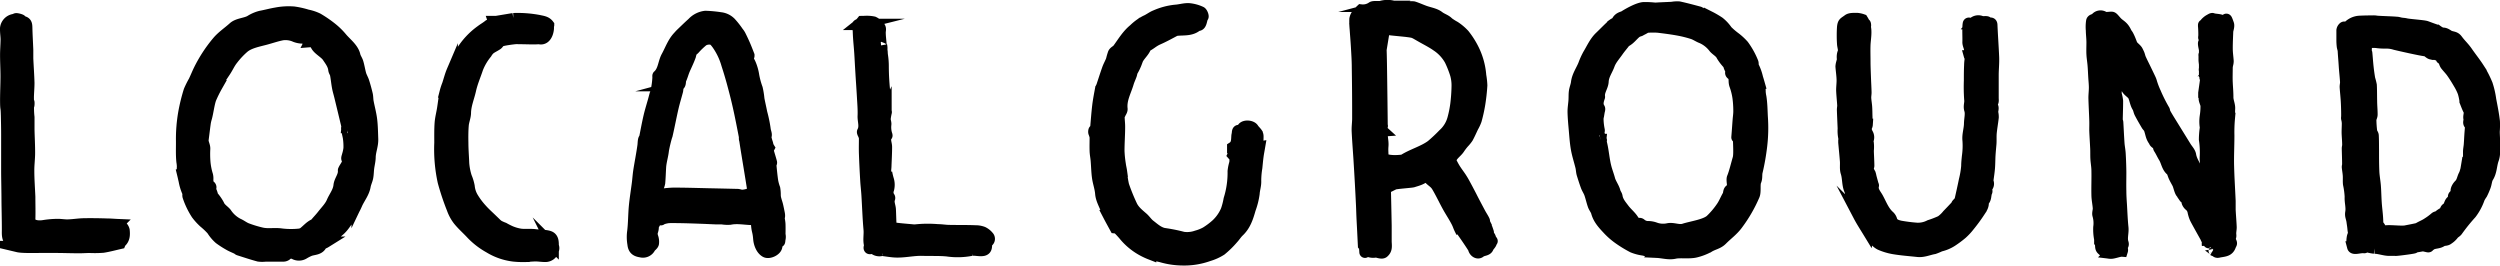 <svg xmlns="http://www.w3.org/2000/svg" viewBox="0 0 881.93 93.67"><defs><style>.cls-1{stroke:#000;stroke-miterlimit:10;stroke-width:4px;}</style></defs><title>Asset 2</title><g id="Layer_2" data-name="Layer 2"><g id="Layer_2-2" data-name="Layer 2"><path class="cls-1" d="M748.66,88.57c-1.11-.09-3.17.86-4.23.73A4.34,4.34,0,0,1,741.52,88c-.74-.69-.17-1.72-.77-2.57,0,0,0-1,0-1.07a17.66,17.66,0,0,1-.32-4.18,10.4,10.4,0,0,0-.3-4.33c-.2-.74.19-1.62.14-2.42-.1-1.52-.45-3-.48-4.55-.07-2.87.06-5.75,0-8.63,0-1.42-.28-2.83-.36-4.24s0-2.64-.09-4c-.09-2-.24-4-.31-6.05,0-1.2.05-2.4,0-3.6-.08-2.6-.24-5.2-.3-7.8,0-1.25.17-2.5.16-3.76s-.15-2.46-.22-3.69-.13-2.71-.24-4.07-.33-2.58-.4-3.88,0-2.8,0-4.2-.19-2.8-.21-4.2a13.91,13.91,0,0,1,.07-3.17c.07-.77.88-.55,1.51-1.16A2.07,2.07,0,0,1,742.14,6c.73.41,1.86.09,2.81.12.41,0,.9.75,1.74,1.65s1.73,1.23,2.57,2.36a7.47,7.47,0,0,1,.56.91c.75,1.51.5.62,1.22,2.15.38.8.69,1.64,1,2.46s1.63,1.58,2,2.37c.19.4.41.8.57,1.22s.29,1.07.52,1.56c.48,1.06,1,2.09,1.52,3.14.63,1.31,1.27,2.62,1.89,3.94a6.82,6.82,0,0,1,.45,1.24,28,28,0,0,0,1.35,3.52,54.91,54.91,0,0,0,3.06,6.11c.22.28.16.76.34,1.09.51.93,1.06,1.84,1.62,2.75l5.72,9.26c.59.95,1.5,1.85,1.67,2.87.38,2.26,1.86,4,2.59,6.05.44,1.25,1.05,2.44,1.61,3.65.05.11,1.3,7.13,1.56,7.23.07-1.26.15-8.35.17-9.5,0-2-.88-5-.67-7.06a29.71,29.71,0,0,0-.31-5.89,30.37,30.37,0,0,1,.32-4.07l0-.25A12.67,12.67,0,0,1,778,41a21.8,21.8,0,0,0,.27-3.6c0-1-.91-2.13-.59-3.16.13-.42.5-.87-.22-1.14,0,0,0-.2,0-.3.22-1.59.46-3.18.66-4.77a1.61,1.61,0,0,0-.21-.69c0-.05.27-.75.21-.79.77-1-.89-1.38-.35-2.4,0-.05.13-.06,0,0,0-.38,0-.65,0-.91s-.08-.77-.12-1.16-.08-.65-.08-1c0-.48,0-1,0-1.43,0-.11-.06-.24,0-.33.55-1.36-.19-2.64-.2-4,0-.31.3-.61.35-.93a4.09,4.09,0,0,0,.14-1.92c-.37-.95-.49,1.59-.37.56a34.41,34.41,0,0,0-.11-3.88c0-1.07.06.84.24-.21a2.73,2.73,0,0,1,.85-1.19,4.74,4.74,0,0,1,1.06-.76c.33-.18.78-.5,1-.4.87.36,2.63.17,3.57.87,2,2,.56-3.1,2,1,.36,1-.49,2.42-.34,3.53a13.71,13.71,0,0,0,.1-1.73c-.07,2.31-.21,4.61-.2,6.92,0,1.46.23,2.92.33,4.39a4.32,4.32,0,0,1-.14,1,8.39,8.39,0,0,0-.2,1.18c0,1.78-.08,3.56,0,5.34s.25,3.53.24,5.29c0,1.33.71,2.65.62,4-.07,1.13,0,2.28-.07,3.4a53.27,53.27,0,0,0-.2,6c0,3.6-.2,7.21-.11,10.8.1,4.12.37,8.24.55,12.36,0,1,0,2.07,0,3.11.1,2,.29,4.07.37,6.1,0,.88-.24,1.78-.14,2.65.17,1.38-.73.88-.11,2.08s.32.95,0,1.83c-.61,1.67-1.76,1.81-3.61,2.1-.63.1-1.26.46-1.65-.42-.06-.13-.56,0-.79-.14,1.42.81-2-1.79-2-1.69-.2-1.8.54-1.05-.45-2.44-.25-.35,1.06,1.81.86,1.44-1-1.78-3.43-6.11-4.39-7.9a9.58,9.58,0,0,1-.64-1.41,15.09,15.09,0,0,1-.42-1.5,3.61,3.61,0,0,0-1.31-2.27c-.45-.35-1-1.21-.81-1.61.41-1.14-.68-.77-1-1.24.47-.54-.57-1-1.1-1.63s-.87-2.55-1.3-3.34-.8-1.43-1.15-2.16c-.25-.51-.42-1.07-.62-1.6-.08-.2-.09-.49-.23-.59-1.71-1.17-1.8-3.26-2.78-4.84-.62-1-1.08-2.1-1.73-3.08-.33-.5,0-.79-.34-1.27C761,50.8,760,50.3,760,49.85c-1.2-1.62-1.07-2.44-1.74-4.38-.18-.53-.72-.94-1-1.44-.81-1.38-1.62-2.77-2.36-4.19-.34-.66-.41-1.48-.8-2.1-.78-1.24-.89-2.73-1.5-4-.45-.9-2.13-1.72-2.38-2.74a4.94,4.94,0,0,1,0-1.16c-.63,0-1-.63-.57-1.41-1.66-1.08-1.59-6.23-3.07-7.65,0,.51,0,3.89,0,4.26a11.23,11.23,0,0,1,0,4.64,2,2,0,0,0,0,.45c0,1-.08,2-.12,3a12.87,12.87,0,0,1,.52,2.52c0,2.22-.09,4.44-.13,6.66,0,.28.18.57.2.85.15,2.46.25,4.93.42,7.39.09,1.23.35,2.45.42,3.68q.19,3.25.23,6.51c0,2.26-.06,4.52,0,6.78,0,1.65.13,3.3.23,4.95.15,2.61.25,5.23.52,7.83.17,1.65-.39,3.27-.09,4.9.11.6.56,1.15-.33,1.76C747.92,87.38,749,87.5,748.66,88.57Z"/><path class="cls-1" d="M515.58,81.91c-1.39-2.58-.8-2.14-2.24-4.69-.87-1.54-1.83-3-2.68-4.57-1.25-2.28-2.35-4.65-3.68-6.88-.88-1.48-2-1.8-3.11-3.16-.09-.11-.64-1-.77-.88-1.22,1.46-3,1.85-4.65,2.38-.57.18-6.09.54-6.67.83l-.32-.87c-.25,1.73-1.54.63-2.82.92.1,4.5.23,10.07.31,14.65,0,2.29,0,4.59,0,6.89,0,.62,0-1.76,0-1.15.12,1.77.19,2.7-.9,3.65-.53.46-1.69,0-2.6-.2a4.38,4.38,0,0,1-2.61-.17c-1.67-1.25-1.19,1.6-1.35-.4-.12-1.54-.37-3.07-.46-4.6a9.85,9.85,0,0,1,.3-2.07c0-.22,0,.51-.06.26-.17.26-.28-.44-.49-.13-.09-1.82-.19-3.53-.27-5.25-.06-1.33-.09-2.67-.15-4q-.19-4-.41-8-.23-4.16-.49-8.32c-.21-3.29-.48-6.57-.63-9.85-.06-1.38.13-2.77.17-4.15,0-1.06,0-2.11,0-3.17,0-5-.05-10.1-.13-15.15,0-2.44-.17-4.88-.31-7.32-.12-2.12-.3-4.23-.45-6.34A25.39,25.39,0,0,1,478,6.75,3.87,3.87,0,0,1,478.79,5a13.93,13.93,0,0,1,1.36-1.47,5.65,5.65,0,0,0,3.93-1c.63-.37,2.59,0,3.33-.3a8,8,0,0,1,4.49.11c.58.12,6.23,0,6.78.13,1.31.42,2.57,1,3.86,1.47,1.69.62,3.64.87,5,1.9C508.62,6.71,510,7,510.92,8a19.51,19.51,0,0,0,2.3,1.46,17.82,17.82,0,0,1,3.25,2.75,29.08,29.08,0,0,1,3.21,5,25,25,0,0,1,2.64,9.44,25.51,25.51,0,0,1,.38,3.48,66.14,66.14,0,0,1-.74,6.65,54.45,54.45,0,0,1-1.24,5.6,14.6,14.6,0,0,1-1.11,2.38c-.62,1.29-1.18,2.6-1.87,3.85a13.86,13.86,0,0,1-1.44,1.76,21.26,21.26,0,0,0-1.46,1.91c-.87,1.39-2.44,2.22-3,3.84-.06.17-.26.39-.21.48.52,1,1,2,1.63,3s1.33,1.92,2,2.9c.46.7.9,1.42,1.3,2.16.82,1.5,1.61,3,2.41,4.54,1,2,2.08,4,3.14,6,.36.68.78,1.32,1.16,2,.88,1.57-.21.13.59,1.73A26.73,26.73,0,0,1,525,81.91c.08.22-.06.51-.11.84,1.12,1,.67,1.14,1.15,1.83.73,1,0-.07,0,1,0,.43-1,1.37-1.09,1.74-.37,1.11-1.9.83-2.8,1.59s-2.1-.2-2.28-1.23c-.05-.31-4.44-6.75-4.84-7.1m-27.4-34.4c-.3,1.86.34,3.55.19,5.27-.13,1.54,0,2.1,0,3.65,0,2.3,7.25,1.49,7.31,1.34,3-1.94,7-3,9.87-5.13a56.16,56.16,0,0,0,4.2-3.94,11.39,11.39,0,0,0,3.41-5.59,38.82,38.82,0,0,0,1-5,59,59,0,0,0,.45-6.45,14.47,14.47,0,0,0-.52-4.08,36.59,36.59,0,0,0-2-5.06,14.46,14.46,0,0,0-4.62-5c-1.73-1.23-3.66-2.18-5.51-3.24a16,16,0,0,0-2.72-1.47c-1.57-.53-8.22-.85-10-1.3-.11.66-.2-.75-.34.11-.17-.85-.29.56-.42,0-.93.32-1.07.59-1,1.59q.13,2.6.22,5.19t.13,5.22c.1,6,.28,20.84.28,22.17.44-.1-1.28-.17-1-.23A3.62,3.62,0,0,0,487.67,46.18Z"/><path class="cls-1" d="M856.35,87c.88.2.15-.39-.38-.6-1.16.3-6.06,1.06-6.89,1.13,7.56-.66-4.15.94-4.07.74-.65,0-1.23,0-1.79,0-1.86.09-3.72-.73-5.57-.75a15.15,15.15,0,0,1-3.14-.7c-.51-.17,0,.6-.53.52-1.35-.2-3.73.81-4-.22a7.9,7.9,0,0,1-.12-3.31c.06-.62.56-1.28.41-1.94s-.17-1.32-.26-2-.16-1.1-.23-1.64c-.18-1.45-.69-2-.45-3.34.31-1.87-.32-3.62-.2-5.45a27.11,27.11,0,0,0-.6-4.51c-.11-1,0-2-.07-3.05s-.26-2-.35-2.94c0-.31.13-.64.12-1,0-1.86-.09-3.71-.12-5.57,0-.41.15-.83.14-1.24,0-1.47-.17-2.95-.2-4.42,0-1.09.07-2.18.07-3.28a8.61,8.61,0,0,0-.17-1.29,1.88,1.88,0,0,1-.1-.5c.11-.73,0-4.22-.06-5.31-.08-1.9-.31-3.79-.43-5.68,0-.6.18-1.21.14-1.81-.13-2-.36-3.92-.48-5.88-.15-2.3-.21-2.6-.35-4.91,0-.59-.27-1.16-.34-1.75a19.54,19.54,0,0,1-.12-2c0-1.2,0-2.41,0-3.6a1.66,1.66,0,0,1,.54-1c.4-.39,1,.38,1.35,0a6,6,0,0,1,4.45-2.17c1.63-.08,3.27-.09,4.9-.11.43,0,.85.1,1.28.13,1.55.11,5.1.2,6.65.34.56,0,1.11.22,1.66.31s1.12.09,1.66.23c1.06.27,6.1.6,7.15.92.26.08,3.51,1.33,3.76,1.32,2.5,1.84,1.89.37,3.94,1.74,1.33.89,2.31.34,3.28,1.65,1.27,1.72,2.34,2.58,3.55,4.34s2.75,3.68,4,5.61a35.26,35.26,0,0,1,3,5.77,30.69,30.69,0,0,1,1.24,5.43c.48,2.53,1,5.07,1.29,7.62a28.91,28.91,0,0,1-.06,3.56c0,1.35.14,2.7.11,4.05,0,1.92.22,4-.41,5.71-.75,2.08-.62,4.36-1.86,6.33-.58.92-.59,2.16-1,3.23a24.12,24.12,0,0,1-1.18,2.71,11.65,11.65,0,0,0-.91,1.5,19.13,19.13,0,0,1-2.88,5.41,65.27,65.27,0,0,0-4.84,6c-.44.63-1.14.81-1.53,1.45a7.09,7.09,0,0,1-1.69,1.52c-.76.62-1.52.25-2.35.79-1.21.78-2.48.48-3.73,1.21C857.27,86.59,856.94,86.74,856.35,87ZM834.07,14.58c.1.57.72,0,.72.49,0,1.73-.12,2.46-.14,4.19,0,.48.21-1,.25-.55.16,1.63.26,3.27.44,4.91q.23,2.13.59,4.24a20.66,20.66,0,0,1,.55,2.17c.1,1.87.06,3.74.11,5.61,0,1.6.18,3.19.17,4.78,0,.63-.43,1.25-.43,1.88a36.71,36.71,0,0,0,.29,4.12c.06.48.53.92.55,1.39.09,1.75.07,3.5.09,5.26,0,2.51,0,5,.11,7.52.08,1.68.41,3.34.54,5,.15,2,.17,3.92.3,5.87.18,2.69.51,4.37.55,7.06,0,1.28,0,.46.73,1.57.4.59.75,1.75,1.52,1.51,1.55-.48,6.17.25,7.76-.12.26-.06,4.08-.77,4.31-.91,1.33-.81,2.12-1,3.42-1.88A20.55,20.55,0,0,0,859,76.84c.54-.48.85-.19,1.39-.68A8.24,8.24,0,0,1,862.16,75c.65-.33.31-1.18,1.12-1.55.58-.27.76-1.31,1.14-2,.1-.18.33-.47.41-.45.68.24.52-.37.65-.61a1,1,0,0,0,.11-.75c-.34-.94,1.36-.92.94-2.1-.21-.61.45-1.74,1.05-2.32,1.05-1,1.1-2.38,1.74-3.52a6.85,6.85,0,0,0,.45-1.28,5.55,5.55,0,0,0,.2-.74c.16-.92.31-1.83.47-2.81l.44-.14c0-1.15,0-2.15,0-3.14,0-.84.19-1.66.26-2.5.09-1.1.13-2.21.2-3.31s.18-2.37.27-3.55c0-.06,0-.18,0-.19-1.2-.44-.38-1.46-.58-2.17-.27-.93.42-2-.1-3s-.9-2.08-1.32-3.13c0-.08,0-.2,0-.29a20.48,20.48,0,0,0-.63-2.87,19.08,19.08,0,0,0-1.47-3c-.79-1.36-1.62-2.71-2.53-4-.64-.91-1.44-1.71-2.13-2.58s-.46-1.89-1.53-2.34c-.09,0-.11-.23-.16-.35-.49-1.31-1.07-.54-2.35-1.36-.26-.17-.38.46-.65.07-.77.11-1.12-.39-2.16-1.13-.91.09-10-2-11-2.25-2.74-.83-3.4-.28-6.28-.64C837.43,14.77,835.67,15.11,834.07,14.58Z"/><path class="cls-1" d="M620.69,29.89l-1.22.33-.11.41a1.32,1.32,0,0,0,.43.16c1.09,0,1.11.68,1.1,1.5a11.77,11.77,0,0,0,.26,1.93c.37,2.34.38,4.7.51,7.06a54.57,54.57,0,0,1-.25,10.3,79.93,79.93,0,0,1-1.54,8.81c-.34,1.2,0,2.3-.51,3.47s0,3.65-.54,5a49.66,49.66,0,0,1-5.93,10.27c-1.55,2.12-3.64,3.6-5.42,5.4-1.46,1.47-3,1.52-4.68,2.57a18.92,18.92,0,0,1-4.67,1.78c-2.22.53-5.47,0-7.32.42-2.1.47-4.15-.21-6.25-.31a30.17,30.17,0,0,1-4.77-.81,15.51,15.51,0,0,1-3.79-1,41.37,41.37,0,0,1-5.38-3.33,24.32,24.32,0,0,1-3.45-3.1c-1.62-1.72-3.23-3.46-3.88-5.87-.23-.87-.9-1.61-1.2-2.47-.48-1.35-.77-2.76-1.24-4.11-.31-.89-.87-1.68-1.21-2.56-.54-1.44-1-2.91-1.46-4.39-.23-.81-.23-1.68-.43-2.5-.52-2.13-1.22-4.22-1.6-6.38s-.53-4.48-.73-6.73-.39-4.21-.43-6.32c0-1.34.24-2.68.33-4,.07-1.06,0-2.14.15-3.19s.61-2.06.73-3.11c.28-2.3,1.62-4.15,2.48-6.21a26.19,26.19,0,0,1,1.64-3.65c1.29-2.12,2.27-4.45,4.1-6.21,1.53-1.47,3-3,4.58-4.43a4.59,4.59,0,0,1,1-.55c.13-.07.32-.13.36-.24.7-2,2.71-1.82,4.19-2.52.66-.31-2.12.81-1.51.41,1.1-.72,5-3,7-3a31.89,31.89,0,0,1,3.84.2c2-.12,4-.19,6-.29a9.94,9.94,0,0,1,2.44-.14c2.38.51,4.74,1.16,7.09,1.78.23.06.42.29.65.38,1,.42,2,.75,3,1.23a32.25,32.25,0,0,1,3.43,2,13.75,13.75,0,0,1,2.77,3,26.2,26.2,0,0,0,2.9,2.48A20.61,20.61,0,0,1,615,16,27.37,27.37,0,0,1,618.33,22c.2.49-.07,1,.31,1.66a17.34,17.34,0,0,1,1.33,3.8C620.25,28.32,620.49,29.19,620.69,29.89Zm-56,19.31a2.19,2.19,0,0,0,0,.47c1,3.44,1,6.88,2.07,10.32.32,1.06.71,2.11,1,3.18.36,1.5,1.58,3,1.94,4.53.14.57.62,1.07.71,1.64.28,1.78,1.43,3.07,2.43,4.41s2.35,2.39,3.25,3.76c.62.95,1.16,1.5,2.29,1.34a.7.7,0,0,1,.49.21,3.9,3.9,0,0,0,2.77.91,7.88,7.88,0,0,1,2,.37,8.36,8.36,0,0,0,4.62.43c2-.49,3.91.7,5.86.07,2.51-.82,7.49-1.49,9.36-3.21a28.15,28.15,0,0,0,3.82-4.49c.92-1.29,1.49-2.83,2.3-4.2.42-.71,0-1.92,1.27-2.15.11,0,.18-.3.25-.47.36-.9-.3-2.81.09-3.7.67-1.56,1.52-5.06,2-6.67.57-1.89-.16-7.87.23-9.82.12-.57-.73,2.85-.68,2.27.17-2,.3-4,.45-6,.08-1.07.26-2.15.25-3.22a36.24,36.24,0,0,0-.32-4.83,22.37,22.37,0,0,0-1.14-4.46,4.67,4.67,0,0,1-.19-1.41c-.06-.71-.07-1.83-.47-2-.94-.46-.9-.82-.51-1.41a7.64,7.64,0,0,1-.85-1.7c-.08-.21,0-.5-.15-.66a16.54,16.54,0,0,1-2.36-3c-.62-1.35-1.91-1.89-2.79-2.9a11.06,11.06,0,0,0-4.38-3.47c-1.1-.4-2.09-1.15-3.2-1.5a40.64,40.64,0,0,0-5.21-1.29c-2.33-.42-4.68-.72-7-1a26.22,26.22,0,0,0-3.51,0c-1,0-.21,0-2.68,1.17,0,.09-.24.12-.37.18a4.52,4.52,0,0,0-1.12.5c-1.25,1-2.2,2.43-3.7,3.19-.3.15-.5.53-.73.81-.67.85-1.37,1.68-2,2.57-1.09,1.58-2.47,3.08-3.11,4.84-.71,2-2.06,3.69-2.17,5.94-.09,1.82-1.55,3.39-1.28,5.35a.26.26,0,0,1,0,.11c-.45,1.33-.87,2.63,0,4,.18.28-.06.84-.13,1.26a13.94,13.94,0,0,0-.4,2.48,20.54,20.54,0,0,0,.43,3.89c.25,1.15-1.7,1.24.08,1.77C565.07,50.58,565,49.15,564.65,49.2Z"/><path class="cls-1" d="M64.43,61.31l1.24-.26.14-.4a1.32,1.32,0,0,0-.42-.18c-1.09,0-1.07-.74-1-1.56A11.77,11.77,0,0,0,64.21,57c-.24-2.36-.13-4.71-.14-7.07a54,54,0,0,1,.8-10.22A63.15,63.15,0,0,1,66.77,32a32.17,32.17,0,0,1,1.69-3.38c.61-1.28,1.14-2.59,1.75-3.86a49.66,49.66,0,0,1,6.46-9.94c1.66-2,3.82-3.4,5.7-5.1,1.53-1.39,4.11-1.36,5.87-2.32A12.64,12.64,0,0,1,92,5.77c1.8-.33,3.57-.83,5.38-1.13a23.46,23.46,0,0,1,6.28-.36,30.17,30.17,0,0,1,4.72,1.06,15.51,15.51,0,0,1,3.73,1.24,41.37,41.37,0,0,1,5.2,3.61,24.32,24.32,0,0,1,3.28,3.28c1.53,1.8,4,3.63,4.56,6.07.19.88.81,1.66,1.07,2.53.41,1.37.62,2.8,1,4.17.26.9.78,1.73,1.07,2.62.47,1.47.88,3,1.23,4.46.19.82.14,1.69.29,2.52.4,2.15,1,4.28,1.26,6.45s.29,4.5.37,6.76-.84,4.22-.9,6.33c0,1.34-.38,2.67-.54,4-.13,1.06-.12,2.13-.32,3.17s-.71,2-.9,3.07c-.4,2.29-1.84,4.06-2.8,6.07a26.19,26.19,0,0,1-1.83,3.56c-1.4,2-2.5,4.32-4.43,6-1.61,1.39-3.19,2.81-4.81,4.18a4.59,4.59,0,0,1-1.07.49c-.13.06-.33.12-.37.22-.8,2-2.8,1.67-4.31,2.29a15.76,15.76,0,0,0-1.95,1,3.29,3.29,0,0,1-3.41.07,2.56,2.56,0,0,0-2.92.54,1.84,1.84,0,0,1-1.16.26c-2,0-4,0-6,0a9.94,9.94,0,0,1-2.44,0c-2.35-.63-4.67-1.41-7-2.15-.23-.07-.41-.31-.63-.42-1-.47-2-.86-2.9-1.39a32.25,32.25,0,0,1-3.32-2.14,13.75,13.75,0,0,1-2.61-3.1,26.2,26.2,0,0,0-2.76-2.63,20.61,20.61,0,0,1-2.68-2.94,27.37,27.37,0,0,1-3-6.23c-.18-.5.13-1-.22-1.67A17.34,17.34,0,0,1,65,63.77C64.79,62.9,64.6,62,64.43,61.31Zm58-16.31a2.19,2.19,0,0,0,0-.47q-1.25-5.24-2.52-10.47c-.26-1.08-.6-2.14-.8-3.23-.28-1.51-.42-3.05-.7-4.57-.11-.58-.56-1.1-.62-1.68-.19-1.79-1.27-3.14-2.19-4.53s-3.22-2.51-4-3.93c-.57-1-1.08-1.55-2.22-1.46a.7.7,0,0,1-.48-.24,3.9,3.9,0,0,0-2.72-1.05,7.88,7.88,0,0,1-2-.47,8.36,8.36,0,0,0-4.59-.67c-2,.38-4,1.09-6,1.62-2.55.68-5.61,1.24-7.58,2.87A28.15,28.15,0,0,0,82,21c-1,1.24-1.64,2.74-2.52,4.07-.46.69-1.58,2.36-1.66,2.53-.41.88-.8,1.77-1.23,2.64a45.67,45.67,0,0,0-2.26,4.56c-.67,1.86-1,4.82-1.54,6.75a15.25,15.25,0,0,0-.41,1.71c-.28,2-.51,4-.77,6-.14,1.07.62,2.13.58,3.2a36.24,36.24,0,0,0,.07,4.84,22.37,22.37,0,0,0,.9,4.52,4.67,4.67,0,0,1,.12,1.41c0,.71,0,1.83.36,2.05.91.51.85.87.43,1.43a7.64,7.64,0,0,1,.76,1.75c.07.21,0,.5.12.66a16.54,16.54,0,0,1,2.19,3.09c.55,1.38,1.8,2,2.63,3A11.06,11.06,0,0,0,84,79c1.08.46,2,1.25,3.12,1.67a40.64,40.64,0,0,0,5.14,1.56c2.3.54,4.64,0,7,.35a26.22,26.22,0,0,0,3.51.2,24.51,24.51,0,0,0,3.12-.18,4.52,4.52,0,0,0,1.14-.44c1.3-1,2.32-2.31,3.87-3,.31-.14.53-.5.77-.77.71-.81,1.45-1.6,2.12-2.46,1.18-1.52,2.63-2.94,3.36-4.66.82-1.93,2.25-3.58,2.48-5.82.18-1.81,1.73-3.31,1.56-5.28a.26.26,0,0,1,0-.11c.52-1.3,2-2.58,1.23-4-.16-.29.11-.83.2-1.26a13.94,13.94,0,0,0,.53-2.46,20.54,20.54,0,0,0-.23-3.9C122.7,47.26,122.09,45,122.42,45Z"/><path class="cls-1" d="M271.28,52.16c-.16.31-.45.61-.39.81.38,1.44.86,2.86,1.24,4.31.07.27-.25.63-.23.93.18,1.9.36,3.81.64,5.7a15.59,15.59,0,0,0,.72,2.61,13.22,13.22,0,0,1,.18,2.34,6.26,6.26,0,0,0,.26,1.62c.16.63.39,1.24.55,1.88s.33,1.48.48,2.23.41,1.7.06,2.15c.14,1,.3,1.71.32,2.45.05,1.46,0,2.92,0,4.39,0,.23,0,.45,0,.68-.24,3-.17-1.91,0-1.52a3.21,3.21,0,0,1-.61,2.84c-.34.25-.41.95-.52,1.46-.29,1.34-2.72,2.4-3.84,1.83-1.47-.75-2.3-2.85-2.44-4.56-.26-3.22-.61-2.42-.8-5.64a1.19,1.19,0,0,0-1.37-1.27c-2.65,0-5.29-.65-8-.1a12,12,0,0,1-2.83-.14c-.72,0-1.44,0-2.16,0-1.83-.07-3.65-.17-5.47-.23-2.15-.08-4.29-.15-6.44-.2-1.62,0-3.24-.09-4.86,0a11,11,0,0,0-2.26.54c-.13,0-.28.27-.36.24-1.81-.66-1.92,1.18-2.71,2,0,0-.06.07-.05.1.21,2-.79,2-.18,4a4.76,4.76,0,0,1,.27,2.26c-.13.58-.9,1-1.21,1.54a2.76,2.76,0,0,1-3.14,1.41c-1.51-.24-2.61-.69-2.8-2.69a14.27,14.27,0,0,1-.09-4.45c.36-2.92.32-5.9.59-8.83.26-2.74.71-5.46,1.06-8.19.19-1.49.28-3,.51-4.47.46-2.95,1.06-5.88,1.46-8.83.11-.77.07-2.47.54-2.47.53-2.64,1-5.27,1.61-7.86.51-2.17,1.21-4.29,1.78-6.45a26.54,26.54,0,0,0,1.35-7.3c0-.2-.05-.49,0-.57,2-1.76,1.9-4.6,3.1-6.77,1.28-2.34,2.15-4.93,4-6.92.3-.33.6-.67.92-1,1.37-1.31,2.73-2.64,4.14-3.91a7.39,7.39,0,0,1,4.56-2.31,44,44,0,0,1,5.32.5A5.92,5.92,0,0,1,257.71,8a28.67,28.67,0,0,1,2.65,3.36,6.93,6.93,0,0,1,.74,1.07c.56,1.12,1.1,2.25,1.6,3.4s1,2.44,1.47,3.66a.7.7,0,0,1-.07.46c-.43,1,.12,1.58.5,2.4a17,17,0,0,1,1.26,4.38,28.18,28.18,0,0,0,1.23,4.51,27.26,27.26,0,0,1,.59,3.69c.31,1.62.69,3.22,1,4.83a46.2,46.2,0,0,1,1.2,5.78c.07.82.52,1.69.38,2.27-.32,1.31.43,2.26.59,3.37A3.84,3.84,0,0,0,271.28,52.16Zm-8.64-4c-.69-3.58-1.38-7.16-2.18-10.71-.61-2.74-1.32-5.45-2.05-8.16q-.89-3.28-1.95-6.52A23.61,23.61,0,0,0,253,15.52c-.66-.87-1.24-1.67-2.22-1.75a4.45,4.45,0,0,0-2.72.51,25.85,25.85,0,0,0-3.14,3c-.27.27-.58.49-.88.74a9.35,9.35,0,0,0-.51,1.65c-.35,1-.79,2-1.21,2.92-.34.8-.74,1.57-1.05,2.38-.39,1-.67,2.07-1.11,3-.34.76.11,1.95-1,2.25A13.74,13.74,0,0,1,239,32c-.53,2-1.17,4.07-1.64,6.13-.71,3.08-1.29,6.19-2,9.28A48,48,0,0,0,234,52.93c-.2,2-.86,3.95-1,6-.11,1.85-.16,3.71-.32,5.56a6.87,6.87,0,0,1-.55,1.68,1.7,1.7,0,0,0,1.7,2.34,31.19,31.19,0,0,1,3.89-.33c4,0,8,.13,12,.22q5.3.11,10.59.24a5.25,5.25,0,0,1,.82.2c1.54.3,3.09-.45,4.61-.84-1-6.67-2-12.19-3-18.75C262.59,49.16,262.68,48.34,262.64,48.12Z"/><path class="cls-1" d="M700.57,66.29c.14.58.43,1.06.29,1.34-.54,1.11-.11,2.6-1.33,3.43.35,1.47-.56,2.57-1.24,3.65a60,60,0,0,1-3.61,4.92,21.06,21.06,0,0,1-2.55,2.75A35.05,35.05,0,0,1,688.62,85a12.9,12.9,0,0,1-4.18,1.77,21.71,21.71,0,0,1-2.14.89c-1.95.34-3.79,1.24-5.84,1-2.86-.31-5.73-.51-8.57-1a20.56,20.56,0,0,1-4.54-1.37,5.19,5.19,0,0,1-1.91-1.58,35.14,35.14,0,0,1-2-3l-.1.48c-1.26-2.07-2.53-4-3.58-6a18.4,18.4,0,0,1-1.34-3.36,22.48,22.48,0,0,0-1.12-2.63c-.43-.95-.31-2.14-.73-3.1-.88-2-.6-4.22-1.26-6.28-.4-1.23-.15-2.67-.25-4-.17-2.19-.39-4.37-.59-6.56,0-.07,0-.16,0-.19.64-.64.15-1.14-.05-1.8a11.88,11.88,0,0,1-.15-2.88c-.09-2.22-.2-4.44-.27-6.65,0-.55.14-1.1.11-1.64-.1-1.77-.31-3.53-.37-5.3,0-1.25.19-2.51.15-3.76-.05-1.53-.28-3-.4-4.57a5.58,5.58,0,0,1,.18-1.09l.55,1a3.47,3.47,0,0,1-.08-.47c.08-1.46-.54-2.88.1-4.42.36-.85-.16-2.05-.2-3.1a45.07,45.07,0,0,1,0-5.82c.19-1.67.54-1.51,1.92-2.56.74-.57,2.08-.45,3.15-.48a7.79,7.79,0,0,1,1.91.42,11.84,11.84,0,0,1,1,2c.15.48,0-.93-.06-.39,0,.17-.13.36-.09.5.68,2,.07,4.77,0,6.8s0,3.87,0,5.8.1,4,.17,6.07c.06,1.61.16,3.22.2,4.84,0,.7-.15,1.4-.11,2.09.06,1.05.26,2.1.33,3.15s.07,2.37.11,3.56c0,.83.1,1.66.12,2.5a1.89,1.89,0,0,1-.19.72c-.05.13-.24.2-.28.33a4.8,4.8,0,0,0,.64,2.33,2.48,2.48,0,0,1,.18,2,2.07,2.07,0,0,0,0,1.24,13.41,13.41,0,0,1,0,2.67c.05,1.76.16,3.52.19,5.28,0,.41-.37.86-.29,1.23a11.74,11.74,0,0,0,.79,1.65,8.49,8.49,0,0,1,.27,1.11c.25.93.51,1.87.77,2.8,0,.07.1.14.09.2-.45,1.72.73,3,1.45,4.23,1.28,2.26,2.12,4.82,4.16,6.62a3.06,3.06,0,0,1,.84,1.39c.48,1.51,1.86,1.86,3,2.14a56.58,56.58,0,0,0,5.93.75,8.91,8.91,0,0,0,4.49-1,35.25,35.25,0,0,0,4-1.55,11.54,11.54,0,0,0,2.32-2.2c1.06-1.09,2.11-2.2,3.15-3.31.1-.1.07-.32.16-.44s.44-.48.66-.73.37-.34.42-.55c.55-2.41,1.09-4.82,1.58-7.24a30,30,0,0,0,.83-4.95c0-1.14.13-2.25.24-3.38a26.61,26.61,0,0,0,.21-5.62c-.23-2,.48-3.9.53-5.87,0-1.69.55-3.51.08-5-.41-1.31.16-2.35,0-3.54a62.91,62.91,0,0,1-.12-6.68c0-1.8,0-3.61.09-5.41,0-1.1.2-2.2.3-3.28-.11,0-.4-.07-.41-.11a4.93,4.93,0,0,1,0-1.53c.35-1.22-.55-2.2-.5-3.37.07-1.55-.14-4.84.1-6.36.12-.76.93.54,1.52-.1a2.58,2.58,0,0,1,3.26-.63.6.6,0,0,0,.22,0c.58,0,1.57-.13,1.67.11.46,1,1.56-.34,1.61,1,.13,3.22.47,8.13.6,11.34.08,2-.13,4-.16,6.05,0,2.8,0,5.61,0,8.41,0,.7.27,1.7-.85,2a.6.6,0,0,0,0,.4c1.41.62.56,1.81.7,2.74a6.49,6.49,0,0,1,.17,1.64c-.2,1.82-.53,3.62-.71,5.44-.13,1.34,0,2.7-.11,4s-.24,2.57-.32,3.86c-.09,1.51-.07,3-.19,4.53s-.34,2.82-.52,4.23a1.44,1.44,0,0,0,0,.61A1.67,1.67,0,0,1,700.57,66.29Z"/><path class="cls-1" d="M435,54.7l1.12-2.33-1.25-.13c0-.11,0-.23,0-.25,1.46-.93,1.41-2.43,1.5-3.88,0-.39.15-.77.17-1.16.05-.77.21-1.26,1.07-.59.14.11.43,0,.57,0a3.35,3.35,0,0,1,.22-1.18c.66-1,3.08-.81,3.71.21.37.59.95,1.06,1.34,1.64a2.11,2.11,0,0,1,.3,1.14c0,1.24-.1,2.48-.16,3.78l.72-.11c-.19,1.12-.4,2.16-.54,3.21-.18,1.35-.3,2.71-.44,4.07a29.75,29.75,0,0,0-.4,4.64c.09,1.58-.46,3-.55,4.52A26,26,0,0,1,441,73.77c-.8,2.84-1.7,5.71-4,7.87-.78.74-1.35,1.69-2.09,2.48a32.4,32.4,0,0,1-4.14,4.06,17.39,17.39,0,0,1-4.43,2,25.47,25.47,0,0,1-9.28,1.48,27.44,27.44,0,0,1-7-1c-1.37-.4-2.8-.6-4.15-1a24.35,24.35,0,0,1-2.9-1.35,22,22,0,0,1-6.67-5.61c-.68-.76-1.37-1.53-2.12-2.22-.19-.18-.63-.1-.8-.12-.79-1.45-1.58-2.87-2.33-4.31a9.23,9.23,0,0,1-.66-1.6c-.64-2.1-1.93-3.93-2.11-6.24-.15-1.9-.85-3.76-1.11-5.66s-.3-4-.47-6c-.09-1.08-.32-2.16-.36-3.24-.06-1.66,0-3.32,0-5a9.93,9.93,0,0,0-.48-1.56c-.06-.27,0-.78.12-.83.59-.25.55-.71.59-1.2.21-2.45.39-4.91.68-7.36.24-2,.63-4,1-6a6.83,6.83,0,0,1,.39-.87c.69-2.06,1.34-4.13,2.07-6.18.39-1.09,1-2.11,1.39-3.19a22.82,22.82,0,0,1,.67-2.31c.34-.66,1.14-.88,1.65-1.58,1.72-2.37,3.24-4.94,5.58-6.84a17.12,17.12,0,0,1,4.11-3c1.21-.5,2.26-1.39,3.47-1.86a23.18,23.18,0,0,1,6.94-1.87c1.62-.09,3.23-.63,4.83-.56a12.79,12.79,0,0,1,4.23,1.14c.44.18.92,1.48.73,1.7-.58.66-.43,3-1.71,3a.55.55,0,0,0-.32.06c-2.08,1.8-4.66,1.4-7.1,1.64a2.87,2.87,0,0,0-1,.32c-1.88,1-3.7,2-5.63,2.85s-2.61,1.76-4.35,2.59c-.65,2.11-2.76,3.33-3.3,5.56a18.71,18.71,0,0,1-1.51,3.16c-.19.42-.22.91-.38,1.34-.34.95-.79,1.86-1.07,2.82-.89,3-2.56,5.8-2.19,9.13.07.63-.53,1.34-.81,2a1.88,1.88,0,0,0-.23.71c0,1.24.19,2.49.17,3.73,0,2.82-.23,5.64-.22,8.46a40,40,0,0,0,.48,4.71c.1.8.31,1.58.42,2.37a31.41,31.41,0,0,0,.73,5,68.1,68.1,0,0,0,2.83,7c.84,1.9,2.46,3.16,4,4.5.87.78,1.52,1.82,2.44,2.53,1.76,1.35,3.37,2.93,5.86,3.11a57.3,57.3,0,0,1,5.91,1.23,10,10,0,0,0,4.79-.48,14.58,14.58,0,0,0,3.25-1.3,26.27,26.27,0,0,0,3.73-2.8,14.71,14.71,0,0,0,3.49-5,24.9,24.9,0,0,0,1-3.87,31.31,31.31,0,0,0,1.42-9.9,15.57,15.57,0,0,1,.59-2.89,7.64,7.64,0,0,0,0-2.05C435.6,55.17,435.22,54.95,435,54.7Z"/><path class="cls-1" d="M305.07,7.58a11.58,11.58,0,0,1,3.09.21,5.46,5.46,0,0,1,2.12,1.75c.47.5.21,1.18.19,1.83,0,1.61.26,3.22.35,4.84.06,1.06.24.36.16-.17a5,5,0,0,1,.08,1.54c.19,1.13.05.78.19,1.92a25,25,0,0,1,.3,3.93,86.37,86.37,0,0,0,.57,9.52c.08,1.22-.24,2.53.12,3.65s-.39,2.14,0,3.3l.31-.65c0,.13.1.23.08.32a19.15,19.15,0,0,0-.42,2.4c0,.67.34,1.37.24,2a8.6,8.6,0,0,0,.36,3.57c0,.1.1.26.05.31-1,1.29-.15,2.64-.15,4,0,2.19-.13,4.39-.21,6.58,0,.6-.1,1.2-.11,1.8a8.16,8.16,0,0,0,.12,1.09l.25-.44a21.53,21.53,0,0,0,.56,2.39,6.17,6.17,0,0,1,.11,3.47,3,3,0,0,0,.32,2.84.49.49,0,0,1,.05.42c-.55,1.35.2,2.61.26,3.92.08,1.62.1,3.24.19,4.86a5.16,5.16,0,0,0,.28,1.82c.18.4.7-.15,1.12-.1,2.13.28,4.28.44,6.42.64a4.13,4.13,0,0,0,1,0,41.18,41.18,0,0,1,7.75-.07c1.27,0,2.54.23,3.82.26,3.17.07,6.34,0,9.51.13a7.25,7.25,0,0,1,2.59.46,5.68,5.68,0,0,1,1.9,1.5,1.17,1.17,0,0,1-.25,1.86c-.22.17-.32.09-.34.32-.13,1.25.12,2.37-1.13,2.69s-3.19-.28-4.31,0a25.33,25.33,0,0,1-8.52.18c-2.86-.26-5.76-.12-8.63-.21-3.27-.1-6.55.77-9.81.58-1.36-.08-2.71-.33-4.07-.49a1.94,1.94,0,0,0-.75,0c-.82.24-2.25-.1-2.54-.84-.13-.33-1.38.39-1.59.1s.21-.77.09-1.22c-.46-1.79,0-3.6-.17-5.43-.36-4-.49-8.09-.74-12.13-.11-1.76-.33-3.52-.43-5.28-.18-3.13-.34-6.26-.45-9.4-.06-1.85,0-3.71,0-5.56a5.58,5.58,0,0,0-.56-1.52c-.07-.19-.2-.46-.13-.6,1-1.83.14-3.73.22-5.59.09-2.2-.11-4.42-.23-6.63-.16-2.85-.37-5.71-.54-8.56-.12-1.92-.22-3.83-.33-5.75-.22-4-.48-5.08-.62-9.13,0-1-1-1.89.27-2.21a6.2,6.2,0,0,0,1-1Z"/><path class="cls-1" d="M42.35,85.86c-2,.46-4,1-6,1.32a38.56,38.56,0,0,1-4.72.07c-1.26,0-2.51.11-3.77.1-2.41,0-4.83-.09-7.24-.11s-4.87,0-7.3,0c-1.61,0-5.51.11-7.07-.26a7.35,7.35,0,0,1-2.15-1.43C2.44,84.38,2.65,82.66,2.65,81c0-3.35-.09-6.7-.13-10,0-3.51-.1-7-.12-10.52,0-4.36,0-8.73,0-13.09,0-2.2-.05-4.39-.1-6.59-.09-3.78-.25-1.55-.28-5.33,0-2.86.15-5.72.15-8.58,0-2.48-.15-5-.15-7.45,0-1.83.16-3.66.18-5.49,0-1-.17-2.1-.19-3.15A3.48,3.48,0,0,1,5,6.9c.28-.05.55-.3.8-.28A5.26,5.26,0,0,1,7.29,7c.28.11.45.58.71.62,1.42.21,1.4,1.2,1.43,2.29.06,2.58.22,5.16.32,7.74,0,1,0,2,0,3,.13,2.86.34,5.71.42,8.57,0,1.61-.15,3.23-.2,4.85,0,.85,0,1.7.07,2.55.14,2,.27-2,0,0a29.14,29.14,0,0,0,.14,4.76c0,1.48,0,3,0,4.45.06,2.71.22,5.42.21,8.12,0,2.09-.3,4.19-.28,6.28,0,3.08.24,6.16.37,9.24,0,0,0,.07,0,.11,0,2.59.09,5.18,0,7.77,0,2.23,2.74,2.65,5,2.26a33.07,33.07,0,0,1,4.86-.41c1.24,0,2.49.24,3.72.19,1.87-.06,3.73-.38,5.6-.41,2.74-.05,5.49,0,8.24.09,1.19,0,2.39.12,3.58.17a2.66,2.66,0,0,1,2.28,2c.15,1.53.16,3.08-1.2,4.21C42.39,85.5,42.38,85.79,42.35,85.86Z"/><path class="cls-1" d="M193.32,9.28c.37,0,0,5.23-3.25,4.3-1.16.2-5,0-8,0-.68,0-5.09.58-5.65,1-.39.3-.64.81-1,1.08-.87.6-1.85,1-2.69,1.67a6.58,6.58,0,0,0-1.14,1.46,19.67,19.67,0,0,0-3.12,5.31c-.84,2.55-1.93,5-2.51,7.63s-1.72,5.22-1.79,8c0,1.48-.68,2.94-.8,4.43-.17,2.06-.17,4.14-.13,6.21,0,2.44.21,4.87.3,7.3a21.25,21.25,0,0,0,.94,4.78,15.6,15.6,0,0,1,1,3.32,9.5,9.5,0,0,0,1.36,4.06A26.05,26.05,0,0,0,170,74c1.09,1.21,2.31,2.3,3.49,3.44a23.76,23.76,0,0,0,2.22,2.08,12,12,0,0,0,2,.92,26.67,26.67,0,0,0,2.43,1.23,15.26,15.26,0,0,0,3.54,1c1.74.19,3.53-.06,5.26.19,1.21.17,4.15.1,5.2.76s1,2,1,3.14a1.75,1.75,0,0,1,.1,1.31,2.88,2.88,0,0,1-3,2.36c-1.11,0-2.22-.2-3.33-.19-1.35,0-2.7.19-4.05.21a31.75,31.75,0,0,1-3.54-.15,21.24,21.24,0,0,1-8.71-3,26.26,26.26,0,0,1-6.23-4.79c-1.52-1.65-3.24-3.13-4.64-4.87a14.44,14.44,0,0,1-2.17-4,87.76,87.76,0,0,1-3.18-9.51,53.66,53.66,0,0,1-1.19-13.76c0-2.3-.05-4.61.11-6.9.12-1.7.57-3.37.84-5.06.32-2,.55-4,.92-5.95a20.92,20.92,0,0,1,.86-2.62c.53-1.61.94-3.26,1.6-4.81a71.88,71.88,0,0,1,3.17-6.62,25.62,25.62,0,0,1,7.07-7.62c.85-.66,1.81-1.17,2.63-1.86.35-.3,2-.49,1.72-1.34,0,0,.75,0,1,0l6-1a40.38,40.38,0,0,1,8.87.65c1.45.33,2.66.4,3.54,1.59C193.53,8.89,193.38,9.11,193.32,9.28Z"/></g></g></svg>